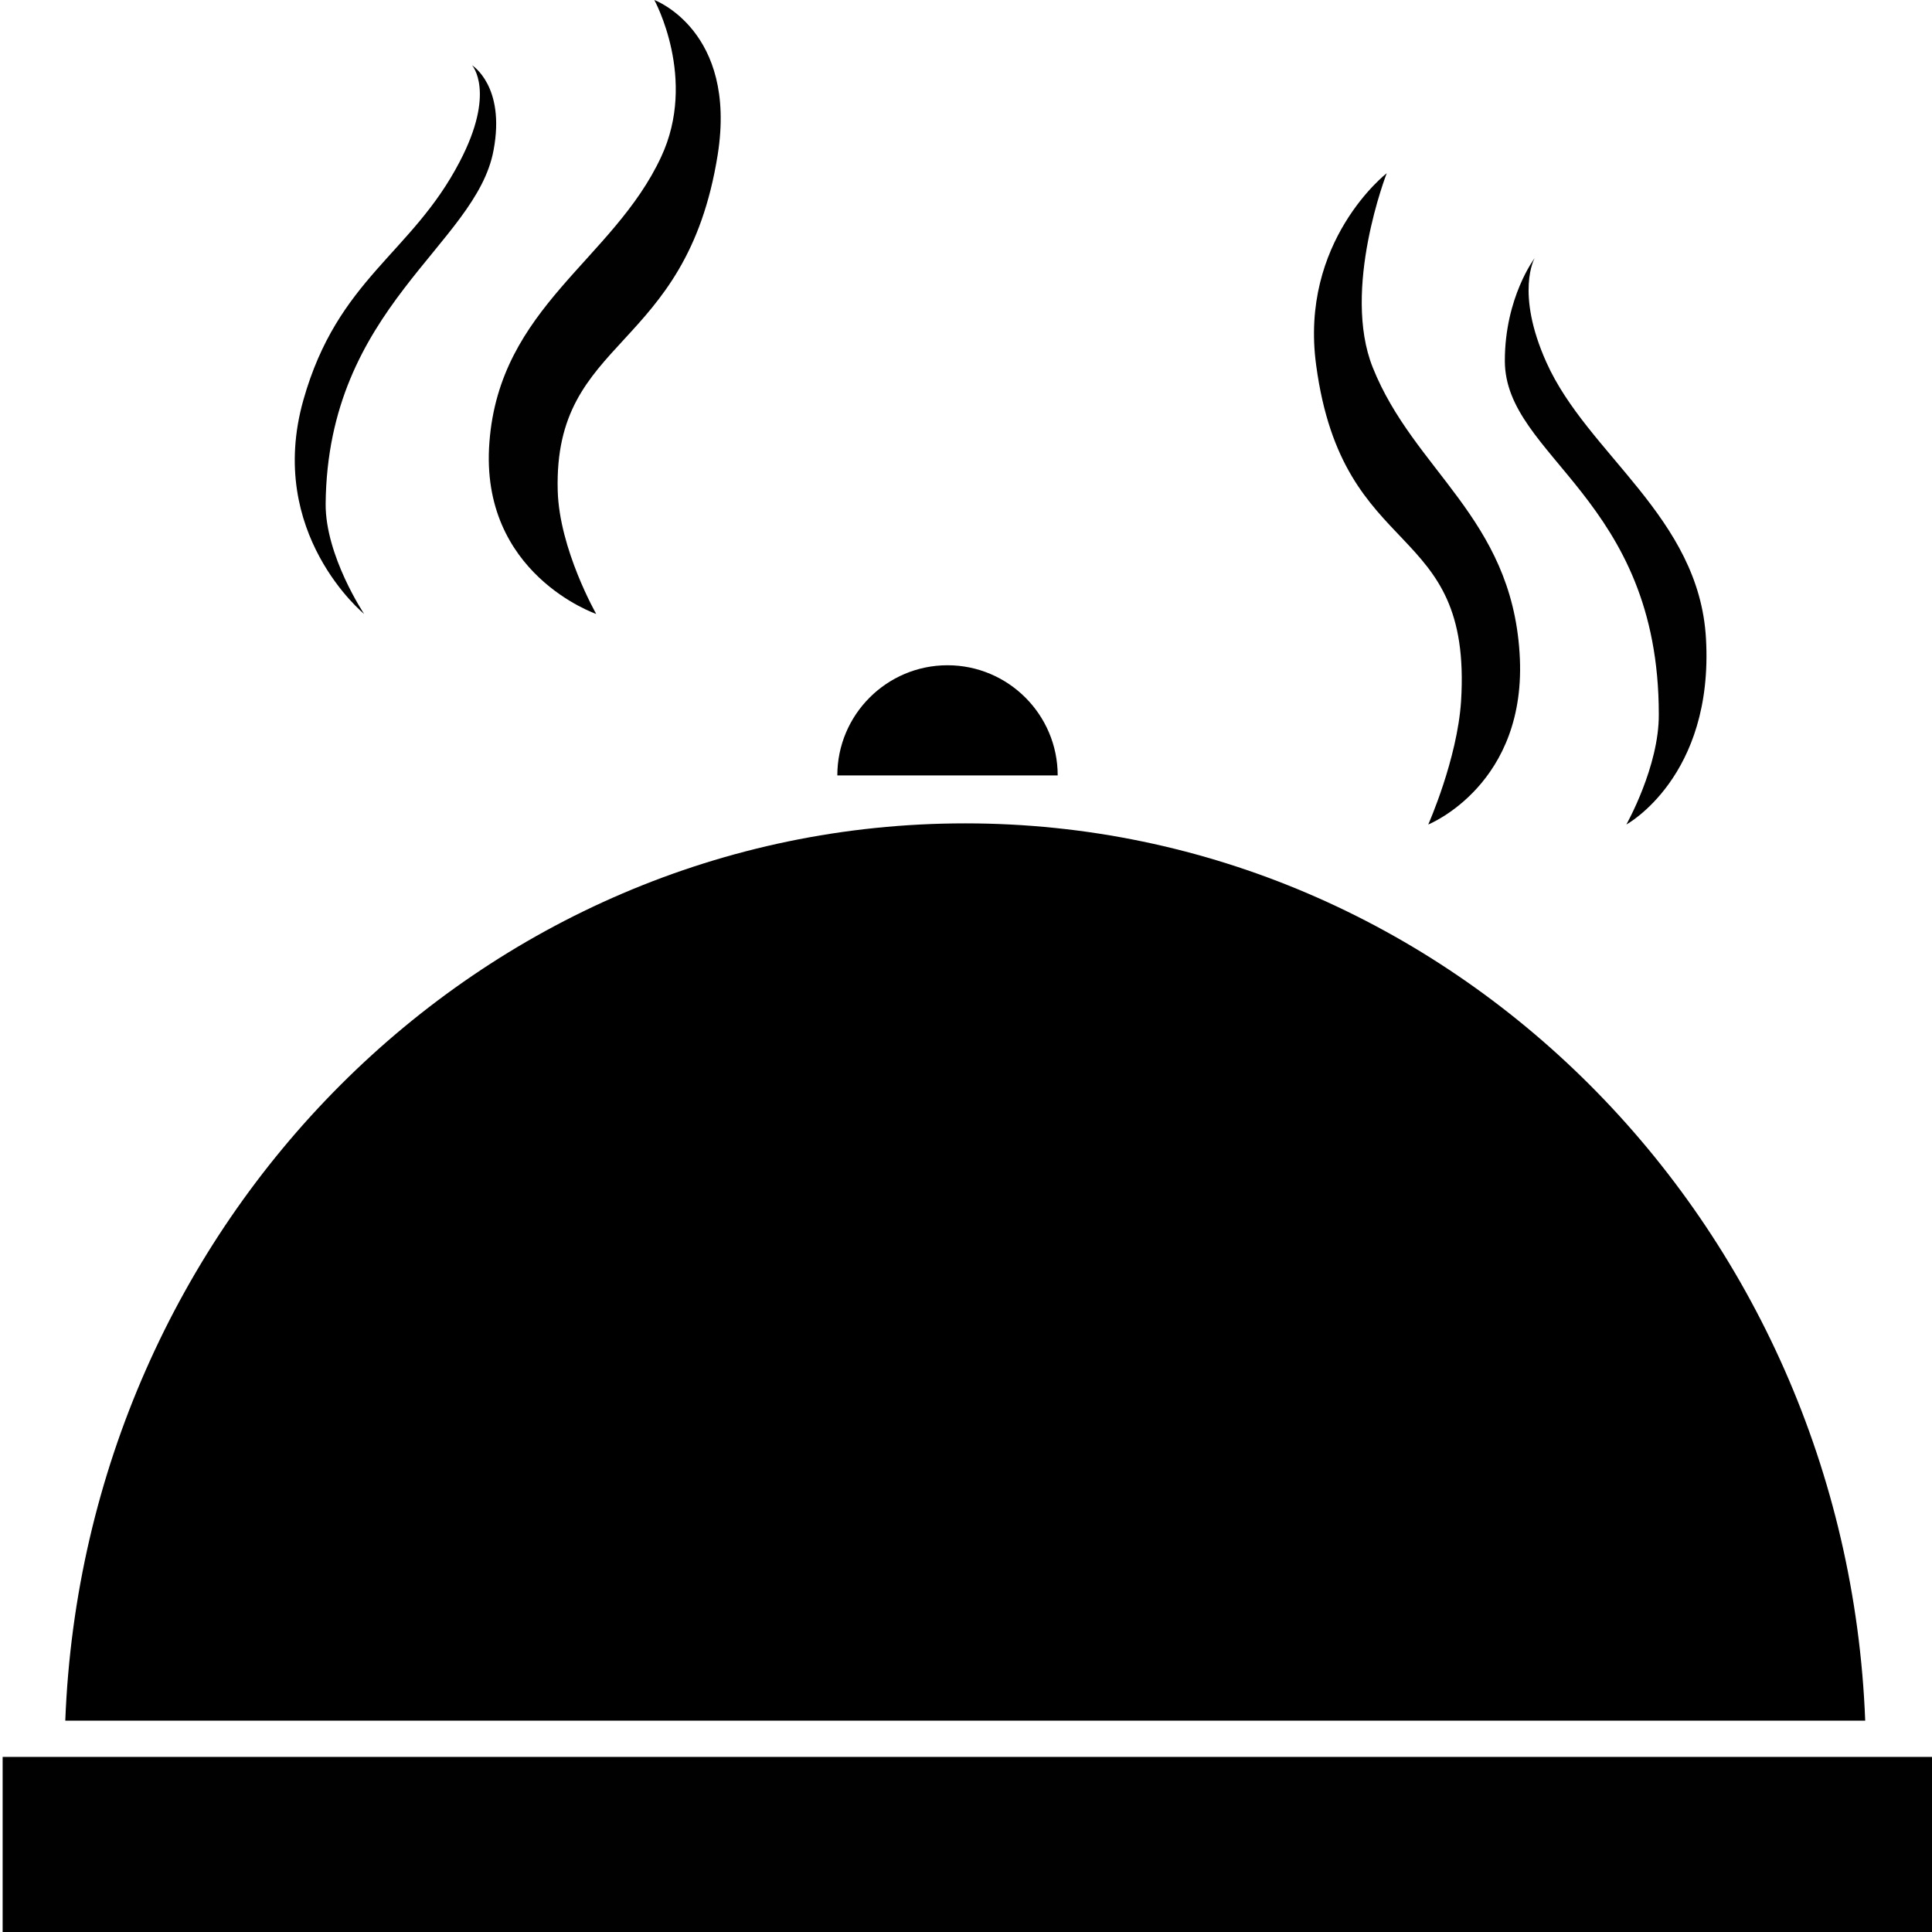 <?xml version="1.0" encoding="utf-8"?>
<!-- Generator: Adobe Illustrator 21.1.0, SVG Export Plug-In . SVG Version: 6.00 Build 0)  -->
<svg version="1.1" id="Layer_1" xmlns="http://www.w3.org/2000/svg" xmlns:xlink="http://www.w3.org/1999/xlink" x="0px" y="0px"
	 viewBox="0 0 512 512" style="enable-background:new 0 0 512 512;" xml:space="preserve">
<style type="text/css">
	.st0{fill:#010101;}
</style>
<g>
	<g>
		<path d="M494.3,456h-477c5.1-132.2,109.9-237.8,238.5-237.8C384.3,218.2,489.2,323.8,494.3,456z"/>
	</g>
	<path class="st0" d="M158,162.7c0,0-31-10.6-28.3-45.5c2.7-35.9,32.8-48.3,45.5-75.6c9.7-20.7-1.8-41.6-1.8-41.6s22,8.1,16.8,41
		c-8.4,52.8-43.5,47.9-42.4,89C148.2,145.5,158,162.7,158,162.7z"/>
	<path class="st0" d="M96.5,162.7c0,0-26.1-21.3-16.1-56.7c9.1-32.2,28.7-38.7,41.4-63.1c9.7-18.5,3.3-25.6,3.3-25.6
		s8.9,5.5,5.7,22.5c-4.6,25.2-44,41.6-44.5,93.7C86.2,147.3,96.5,162.7,96.5,162.7z"/>
	<path class="st0" d="M378.5,218.5c0,0,26.5-10.6,24.2-45.5c-2.3-35.9-28-48.3-38.9-75.6c-8.3-20.7,3.7-51.5,3.7-51.5
		s-23.2,18-18.7,50.9c7.1,52.8,41.4,40.4,38.4,89C386.2,201.2,378.5,218.5,378.5,218.5z"/>
	<path class="st0" d="M431,218.5c0,0,23.2-12.6,21.1-49.3c-1.8-32.2-31.4-48.8-42.3-73.2c-8.3-18.5-3.1-27.6-3.1-27.6
		s-7.9,10.4-7.9,27.2c0,25.6,40.8,36.3,40.8,93.7C439.7,203.1,431,218.5,431,218.5z"/>
	<path class="st0" d="M0.7,512v-46.4H512V512H0.7z"/>
	<g>
		<path d="M251.1,176.3c-16.1,0-29.2,13.1-29.2,29.2h58.4C280.3,189.4,267.2,176.3,251.1,176.3L251.1,176.3z"/>
	</g>
</g>
</svg>
